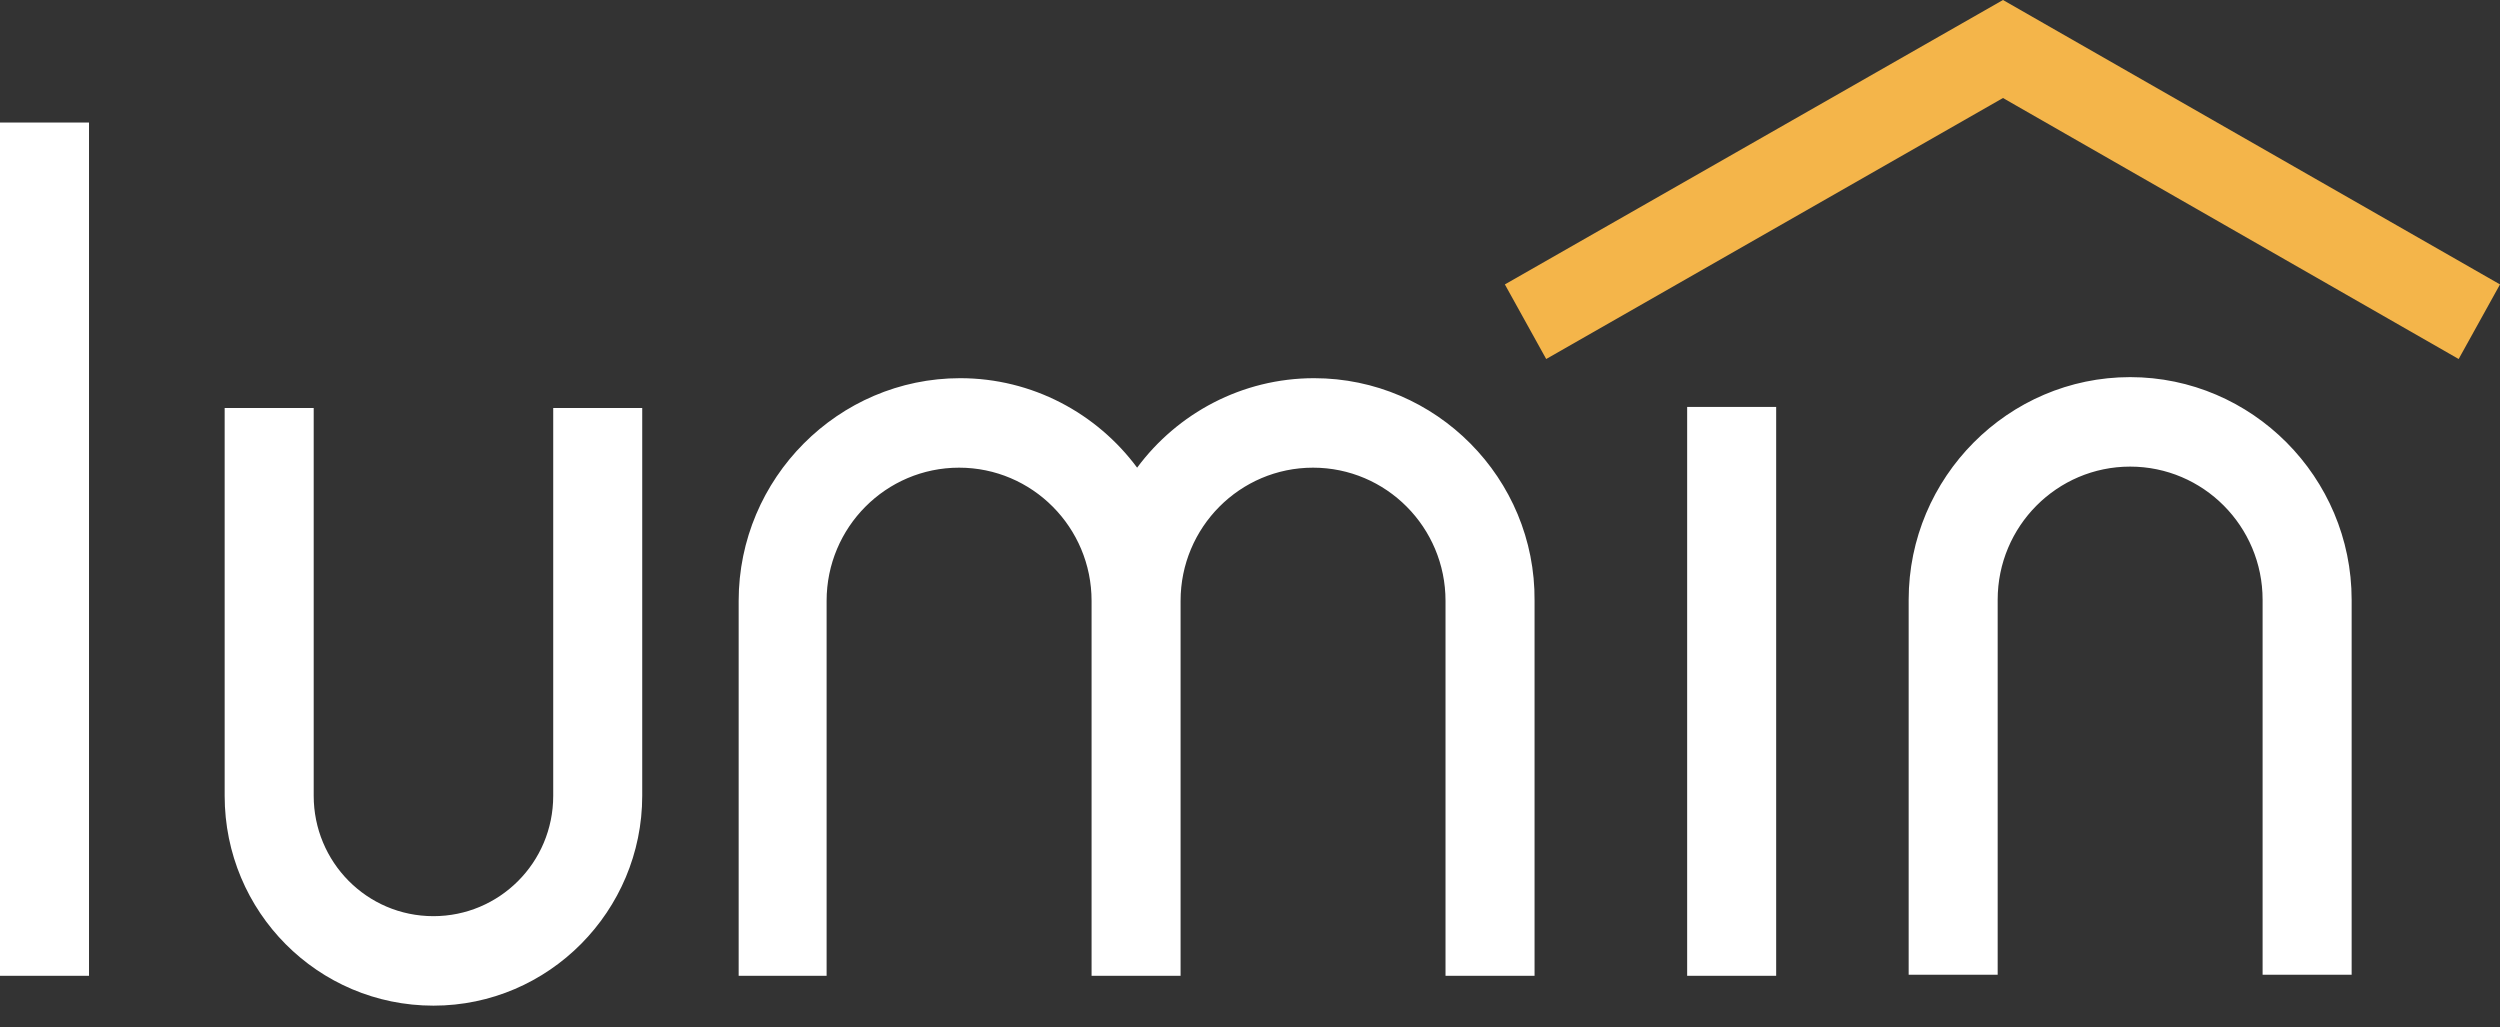 <svg width="73" height="30" viewBox="0 0 73 30" fill="none" xmlns="http://www.w3.org/2000/svg">
<rect x="0" y="0" width="73" height="30" fill="#333333" stroke="none"/>
<path d="M18.753 23.237V11.914H16.154V23.237C16.154 25.196 14.575 26.752 12.657 26.752C10.707 26.752 9.16 25.165 9.16 23.237V11.914H6.56V23.237C6.56 26.627 9.284 29.365 12.657 29.365C16.03 29.365 18.753 26.596 18.753 23.237ZM38.372 11.043C36.268 11.043 34.38 12.069 33.204 13.656C32.028 12.069 30.141 11.043 28.037 11.043C24.478 11.043 21.569 13.967 21.569 17.544V28.494H24.137V17.544C24.137 15.398 25.87 13.656 28.006 13.656C30.141 13.656 31.874 15.398 31.874 17.544V28.494H34.473V17.544C34.473 15.398 36.206 13.656 38.341 13.656C40.477 13.656 42.209 15.398 42.209 17.544V28.494H44.809V17.544C44.84 13.967 41.931 11.043 38.372 11.043ZM68.668 17.513C68.668 13.936 65.759 11.012 62.2 11.012C58.641 11.012 55.733 13.936 55.733 17.513V28.462H58.332V17.513C58.332 15.367 60.065 13.625 62.2 13.625C64.335 13.625 66.068 15.367 66.068 17.513V28.462H68.668V17.513ZM51.864 11.883H49.265V28.494H51.864V11.883ZM2.599 3.577H0V28.494H2.599V3.577Z" fill="white"/>
<path d="M71.793 10.483L58.487 2.862L45.149 10.483L43.942 8.305L58.487 0L73 8.305L71.793 10.483Z" fill="#F4B54A"/>
</svg>
